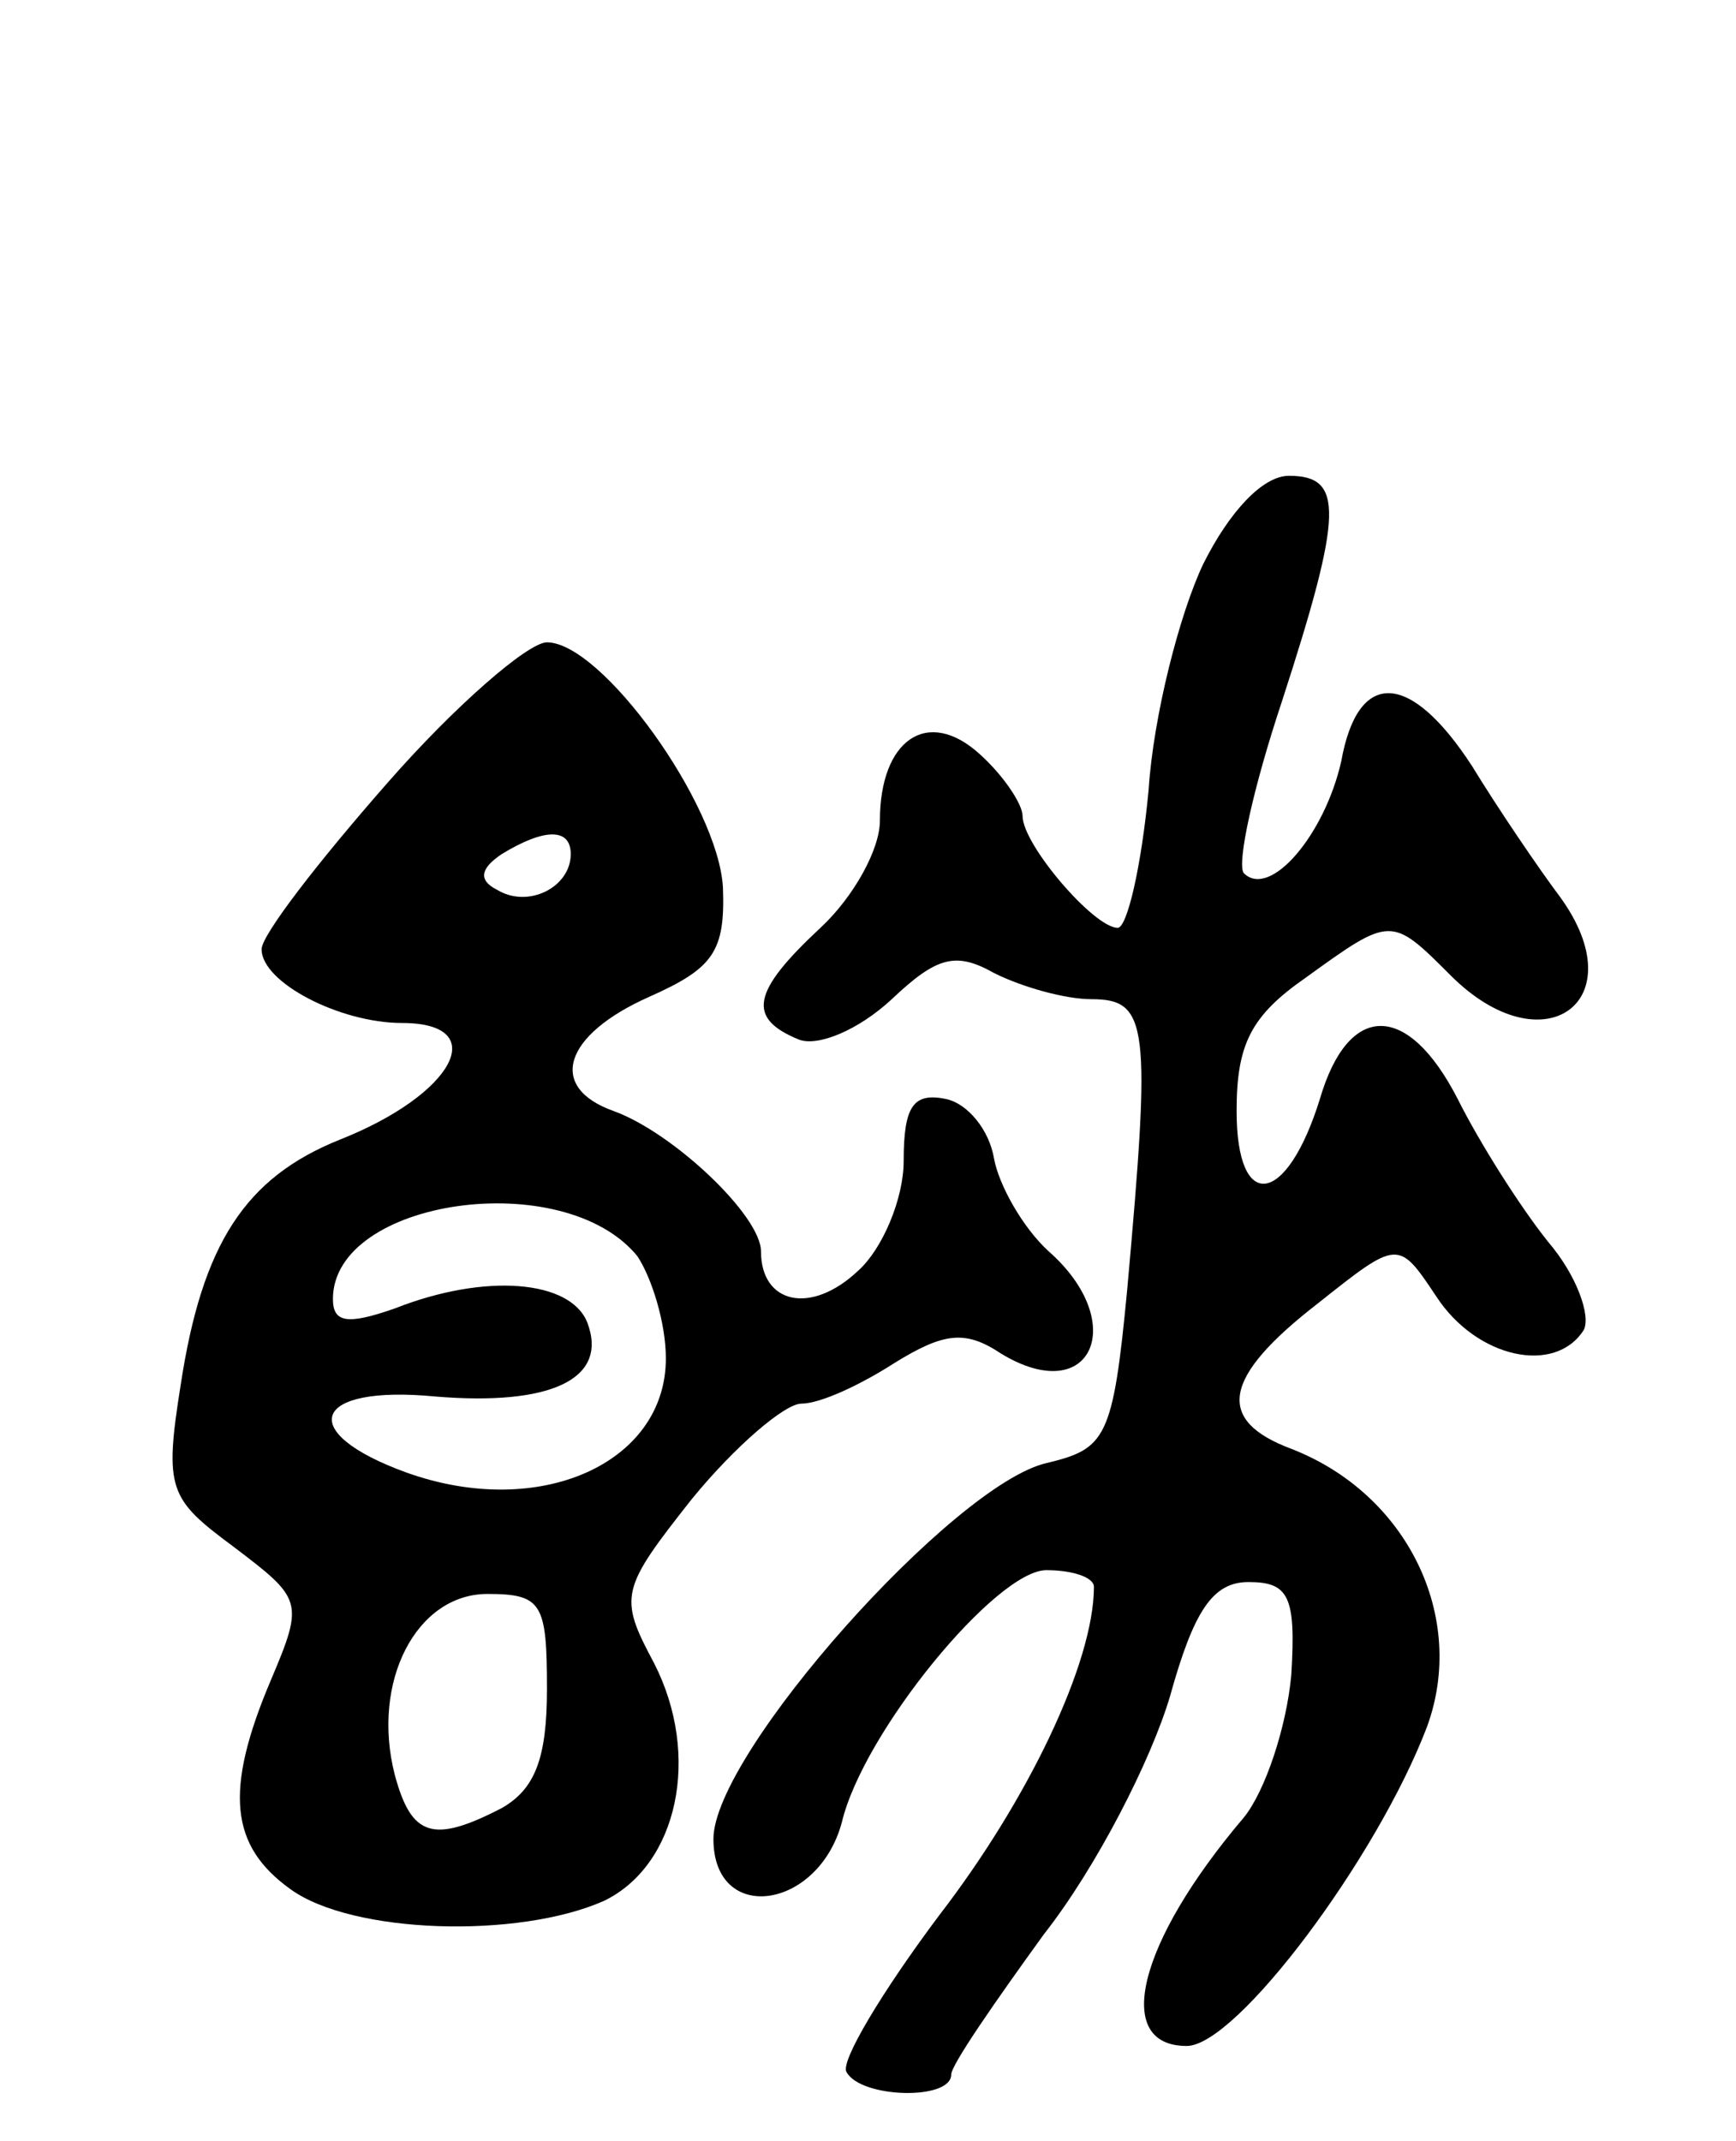 <svg version="1.0" xmlns="http://www.w3.org/2000/svg"
 width="73pt" height="90pt" viewBox="0 0 73 90"
 preserveAspectRatio="xMidYMid meet">
<g transform="translate(0,90) scale(0.1,-0.1)"
fill="#000000" stroke="none">
<path d="M506 663 c-10 -21 -21 -64 -23 -95 -3 -32 -9 -58 -13 -58 -10 0 -40
35 -40 47 0 5 -8 17 -18 26 -22 20 -42 6 -42 -28 0 -12 -11 -32 -25 -45 -29
-27 -31 -38 -9 -47 8 -3 25 4 39 17 19 18 27 20 43 11 12 -6 30 -11 41 -11 24
0 25 -11 15 -122 -6 -63 -9 -67 -34 -73 -39 -9 -140 -122 -140 -158 0 -36 44
-30 54 7 9 38 65 106 86 106 11 0 20 -3 20 -7 0 -32 -28 -90 -65 -138 -24 -32
-42 -62 -39 -66 6 -11 44 -12 44 -1 0 4 18 30 39 59 22 28 45 73 53 100 10 36
18 48 33 48 17 0 20 -6 18 -39 -2 -22 -11 -49 -20 -60 -45 -53 -55 -96 -24
-96 21 0 80 79 101 134 17 46 -8 98 -57 117 -32 12 -29 30 11 61 34 27 34 27
50 3 17 -26 50 -33 62 -14 3 6 -3 23 -15 37 -12 15 -29 42 -38 60 -21 41 -46
41 -58 0 -14 -45 -35 -48 -35 -5 0 28 6 40 29 56 36 26 36 26 61 1 39 -39 78
-11 46 33 -9 12 -26 37 -37 55 -26 40 -48 41 -55 2 -7 -31 -30 -58 -41 -47 -3
4 4 36 16 72 26 80 26 95 3 95 -11 0 -25 -15 -36 -37z"/>
<path d="M163 571 c-29 -33 -53 -64 -53 -70 0 -14 33 -31 59 -31 38 0 22 -30
-26 -49 -40 -16 -58 -44 -67 -103 -7 -44 -5 -48 22 -68 29 -22 30 -23 16 -56
-20 -47 -17 -70 8 -88 26 -19 96 -21 132 -5 31 15 41 61 21 100 -15 28 -14 31
16 69 18 22 39 40 46 40 8 0 25 8 39 17 21 13 30 14 45 4 38 -23 54 13 20 43
-11 10 -21 28 -23 39 -2 12 -11 23 -20 25 -14 3 -18 -3 -18 -26 0 -16 -9 -37
-19 -46 -20 -19 -41 -14 -41 8 0 15 -37 50 -62 59 -28 10 -21 32 15 48 27 12
32 19 31 46 -2 35 -51 103 -74 103 -8 0 -39 -27 -67 -59z m77 -30 c0 -14 -18
-23 -31 -15 -8 4 -7 9 2 15 18 11 29 11 29 0z m28 -169 c6 -9 12 -28 12 -43 0
-44 -53 -68 -109 -48 -47 17 -40 37 12 32 48 -4 73 7 64 31 -7 18 -43 21 -81
6 -20 -7 -26 -6 -26 4 0 42 97 56 128 18z m-38 -182 c0 -29 -5 -42 -19 -50
-29 -15 -38 -12 -45 14 -10 39 9 76 39 76 23 0 25 -4 25 -40z"/>
</g>
</svg>
